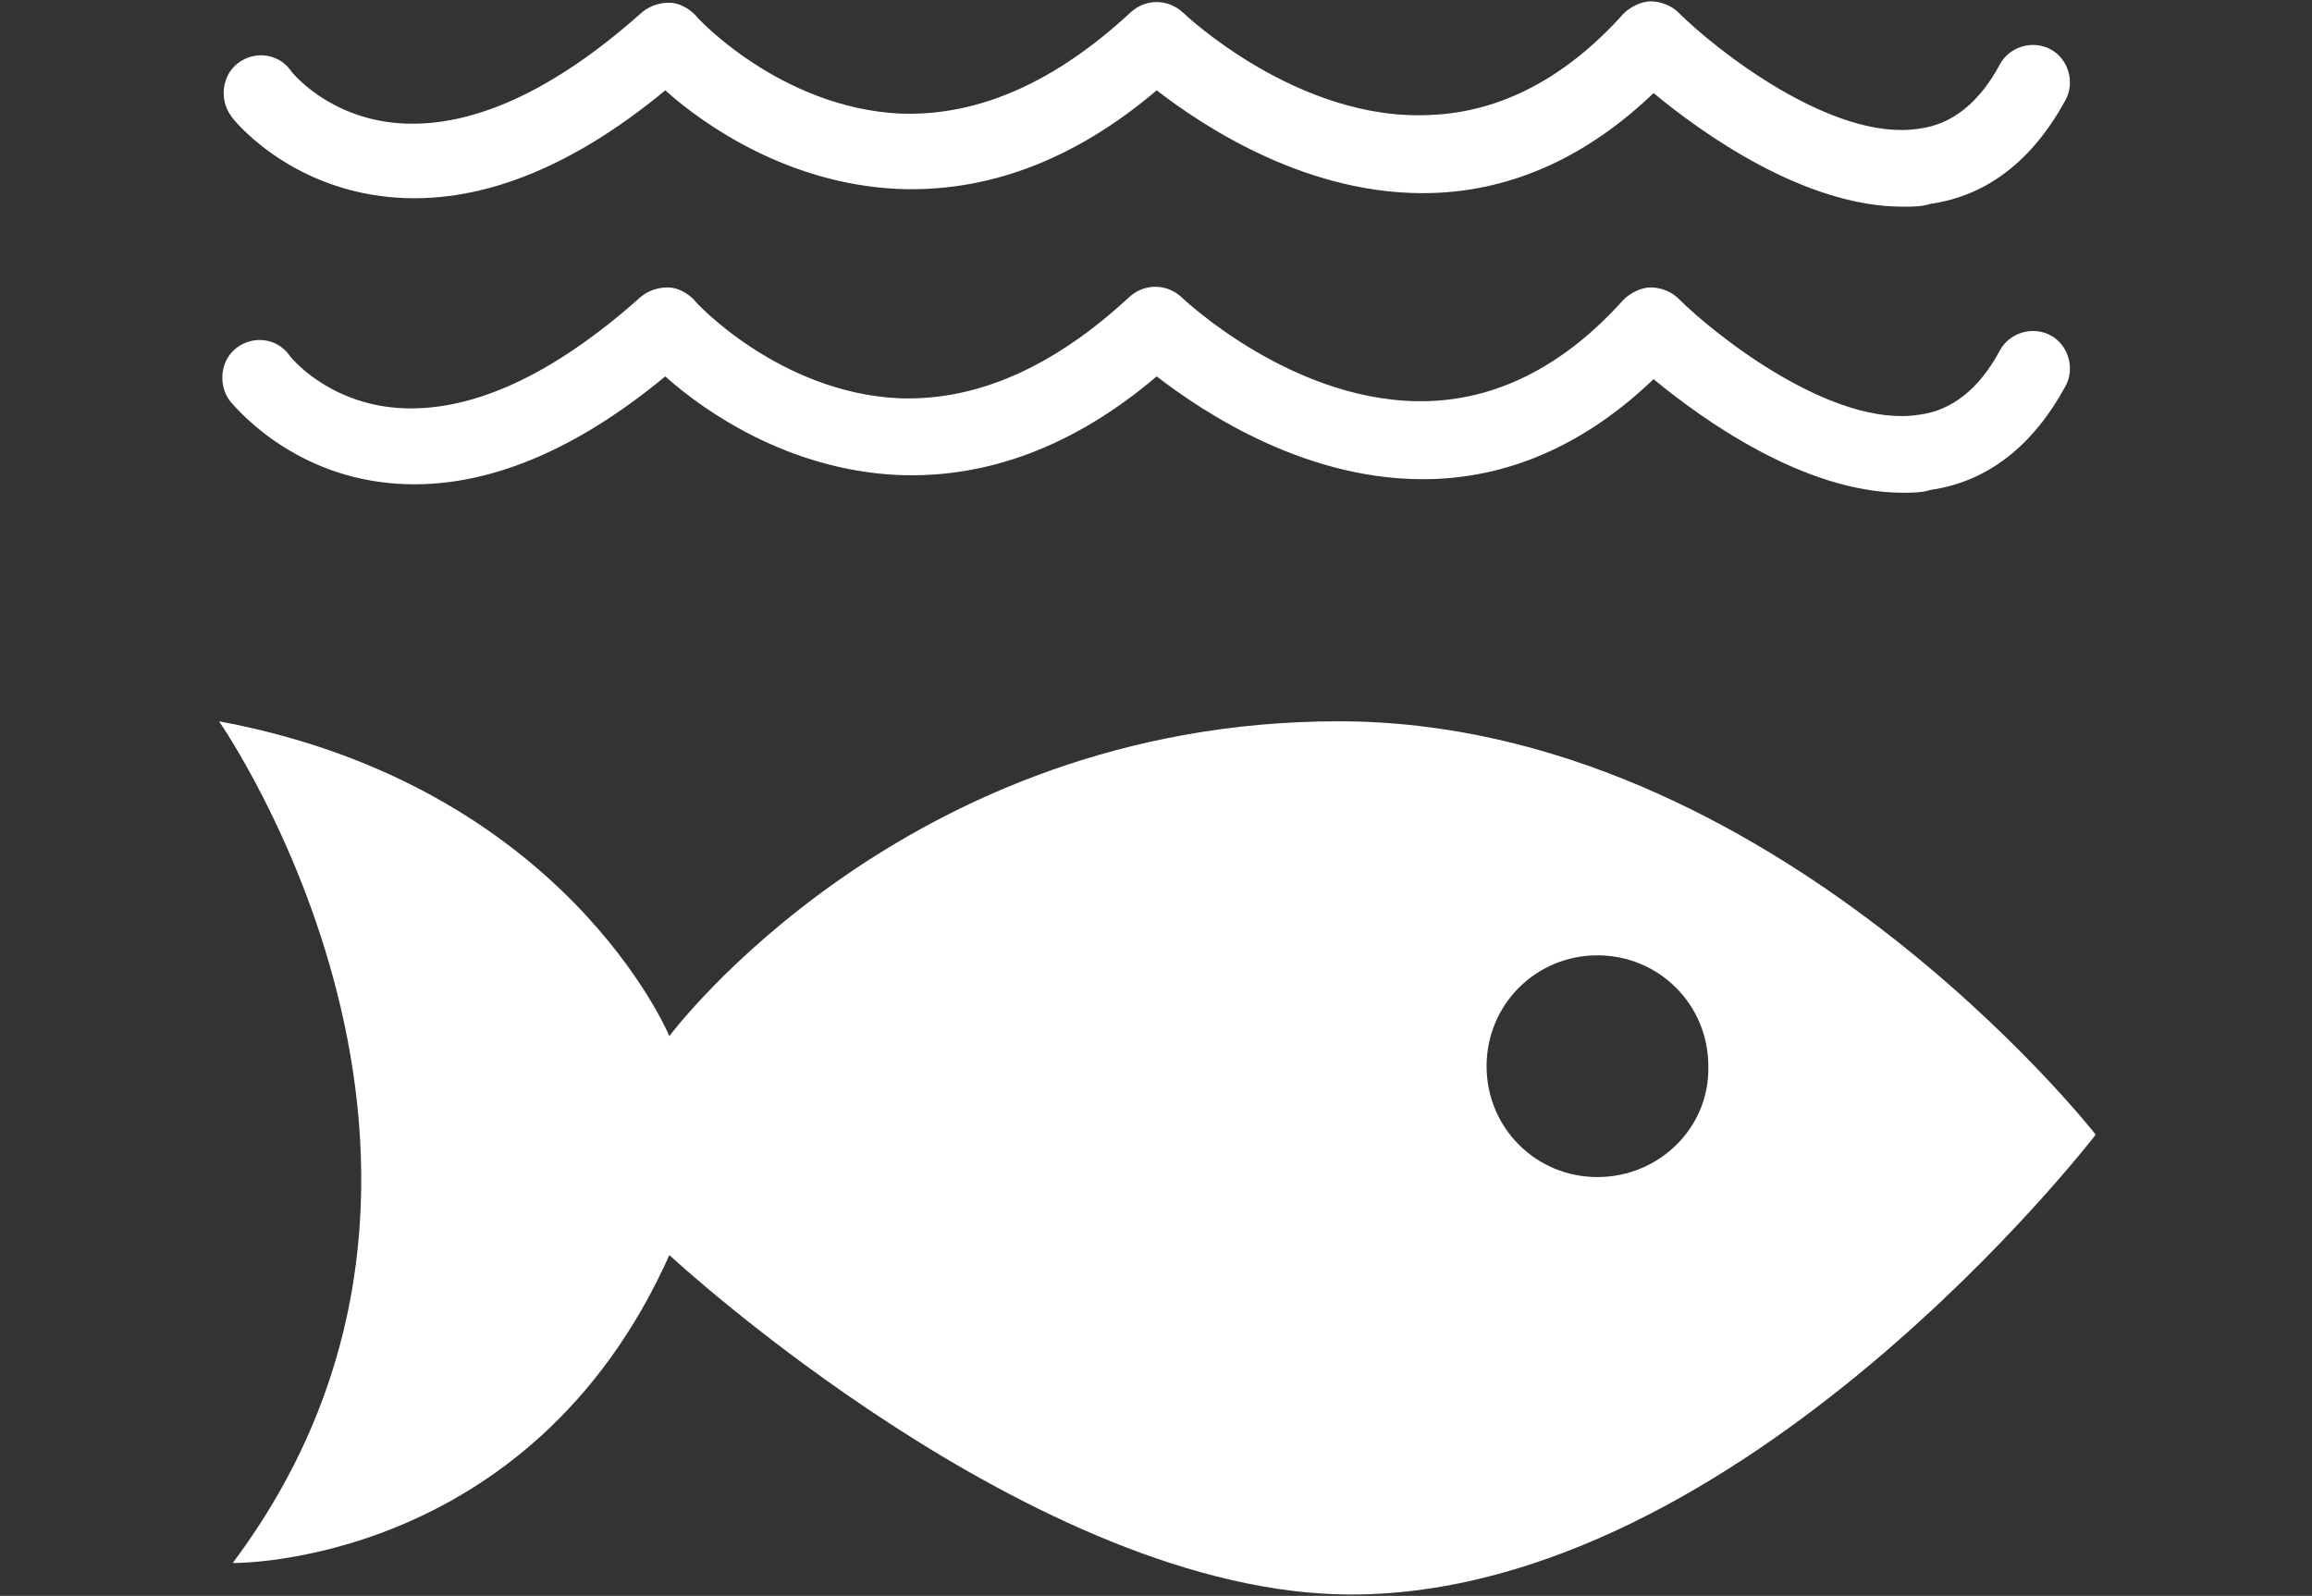 <?xml version="1.0" encoding="utf-8"?>
<!-- Generator: Adobe Illustrator 25.3.1, SVG Export Plug-In . SVG Version: 6.00 Build 0)  -->
<svg version="1.1" id="Capa_3" xmlns="http://www.w3.org/2000/svg" xmlns:xlink="http://www.w3.org/1999/xlink" x="0px" y="0px"
	 viewBox="0 0 168.9 116.6" style="enable-background:new 0 0 168.9 116.6;" xml:space="preserve">
<rect x="0" y="0" width="168.9" height="116.6" fill="#333333" stroke="none"/>
<style type="text/css">
	.st0{fill:#FFFFFF;}
</style>
<path class="st0" d="M97.8,52.7c-31.8,0-48.9,23-48.9,23s-7.6-18.3-32.9-23c0,0,22.7,32.5,1,61.5c0,0,21.7,0.3,31.9-22.5
	c0,0,26.7,24.8,49.8,24.8c28.6,0,54.4-33.6,54.4-33.6S129.5,52.7,97.8,52.7z M116.7,86c-4.5,0-8.1-3.6-8.1-8.1
	c0-4.5,3.6-8.1,8.1-8.1c4.5,0,8.1,3.6,8.1,8.1C124.9,82.4,121.2,86,116.7,86z M28.5,14.4c6.3,0.6,13.1-2,20.1-7.8
	c2.9,2.6,9,6.8,16.9,7.2c6.6,0.3,13-2.1,19-7.2c3.5,2.7,11.2,7.8,20.2,7.5c5.9-0.2,11.3-2.7,16.1-7.3c3.5,2.9,11,8.3,18.2,8.3
	c0.7,0,1.4,0,2-0.2c4.2-0.6,7.5-3.2,9.9-7.6c0.7-1.3,0.2-3-1.1-3.7c-1.3-0.7-3-0.2-3.7,1.1c-1.5,2.8-3.5,4.4-5.9,4.7
	c-6.3,1-14.9-5.8-17.6-8.5c-0.5-0.5-1.3-0.8-2-0.8c-0.7,0-1.5,0.4-2,0.9c-4.2,4.7-9,7.2-14.1,7.4C94.8,8.9,86.5,1,86.4,0.9
	c-1.1-1-2.7-1-3.8,0C77.1,6,71.5,8.5,65.8,8.3c-8.8-0.4-15-7.1-15-7.2c-0.5-0.5-1.2-0.9-1.9-0.9c-0.7,0-1.4,0.2-2,0.7
	c-6.5,5.8-12.5,8.5-17.8,8.1c-5.1-0.4-7.8-3.7-7.9-3.9c-0.9-1.2-2.6-1.4-3.8-0.5c-1.2,0.9-1.4,2.7-0.5,3.9C17,8.7,21,13.7,28.5,14.4
	z M28.5,35.3c6.3,0.6,13.1-2,20.1-7.8c2.9,2.6,9,6.8,16.9,7.2c6.6,0.3,13-2.1,19-7.2c3.5,2.7,11.2,7.8,20.2,7.5
	c5.9-0.2,11.3-2.7,16.1-7.3c3.5,2.9,11,8.3,18.2,8.3c0.7,0,1.4,0,2-0.2c4.2-0.6,7.5-3.2,9.9-7.6c0.7-1.3,0.2-3-1.1-3.7
	c-1.3-0.7-3-0.2-3.7,1.1c-1.5,2.8-3.5,4.4-5.9,4.7c-6.3,1-14.9-5.8-17.6-8.5c-0.5-0.5-1.3-0.8-2-0.8c-0.7,0-1.5,0.4-2,0.9
	c-4.2,4.7-9,7.2-14.1,7.4c-9.8,0.4-18.1-7.5-18.2-7.6c-1.1-1-2.7-1-3.8,0c-5.5,5.1-11.1,7.6-16.8,7.4c-8.8-0.4-15-7.1-15-7.2
	c-0.5-0.5-1.2-0.9-1.9-0.9c-0.7,0-1.4,0.2-2,0.7c-6.5,5.8-12.5,8.5-17.8,8.1c-5.1-0.4-7.8-3.7-7.9-3.9c-0.9-1.2-2.6-1.4-3.8-0.5
	c-1.2,0.9-1.4,2.7-0.5,3.9C17,29.5,21,34.6,28.5,35.3z"/>
</svg>
